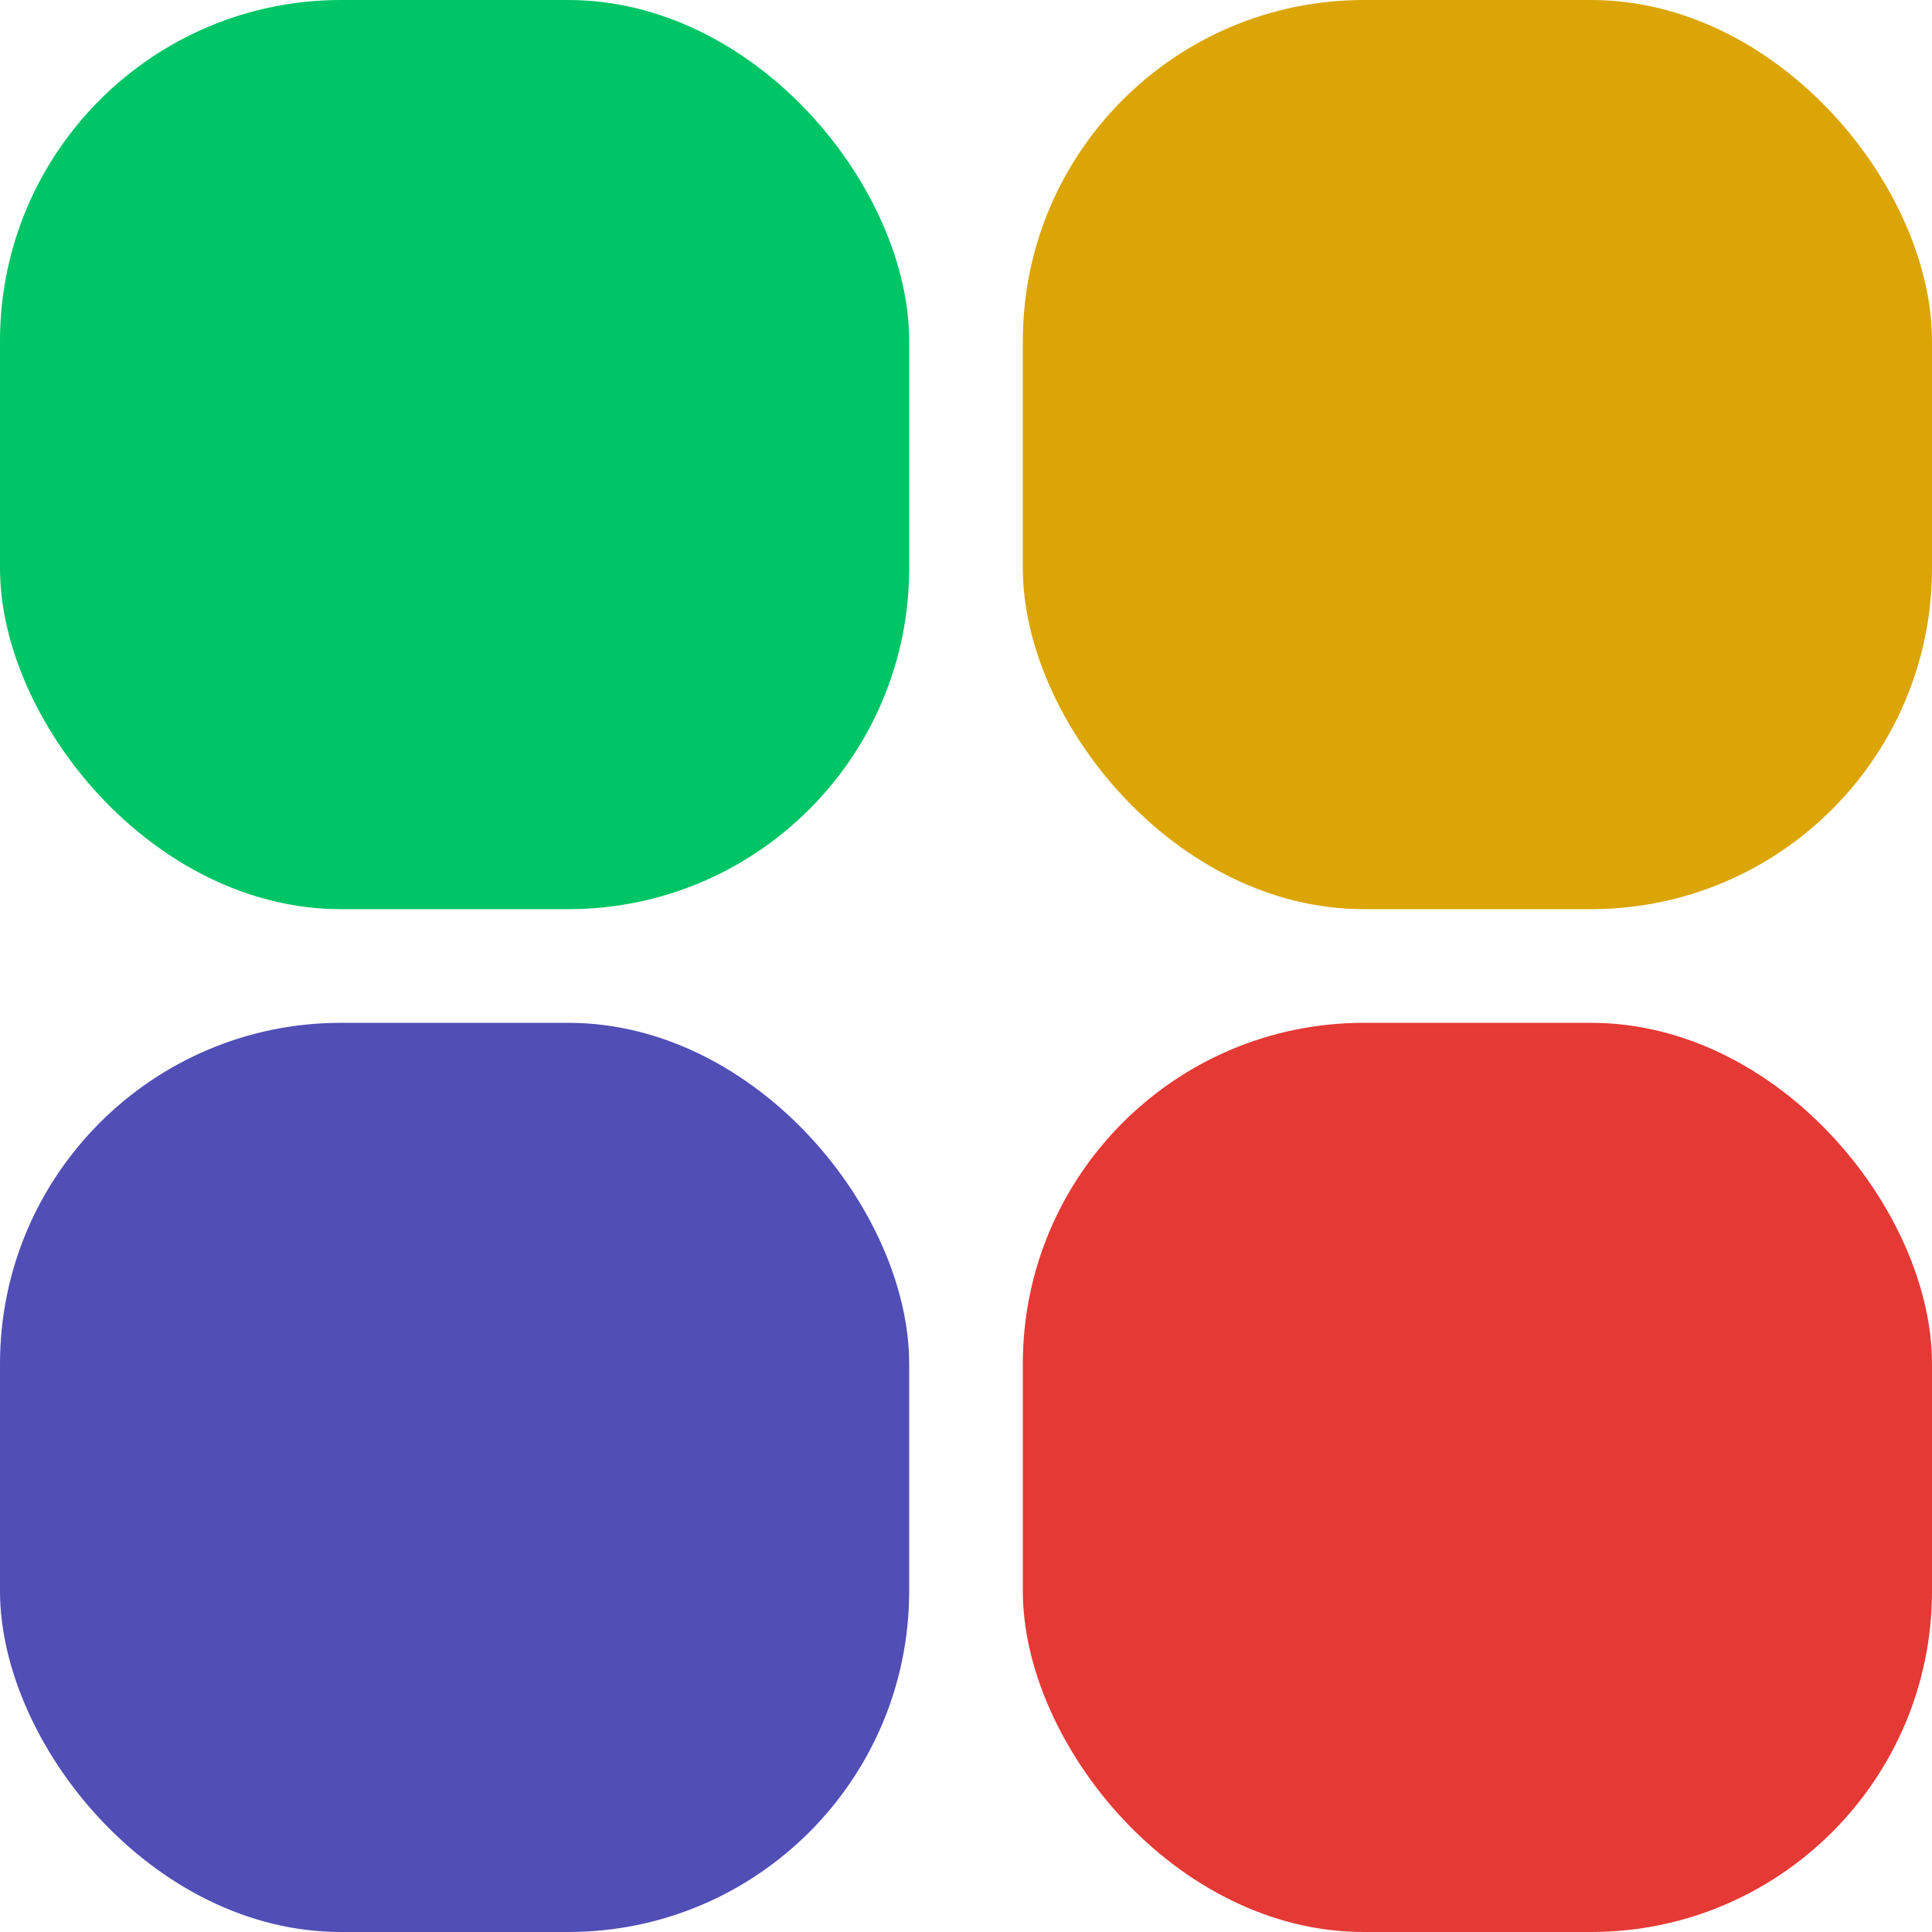 <svg width="34" height="34" viewBox="0 0 34 34" fill="none" xmlns="http://www.w3.org/2000/svg">
<rect x="18" y="18" width="16" height="16" rx="6" fill="#E53935"/>
<rect y="18" width="16" height="16" rx="6" fill="#514EB6"/>
<rect x="18" width="16" height="16" rx="6" fill="#DBA506"/>
<rect width="16" height="16" rx="6" fill="#00C566"/>
</svg>
